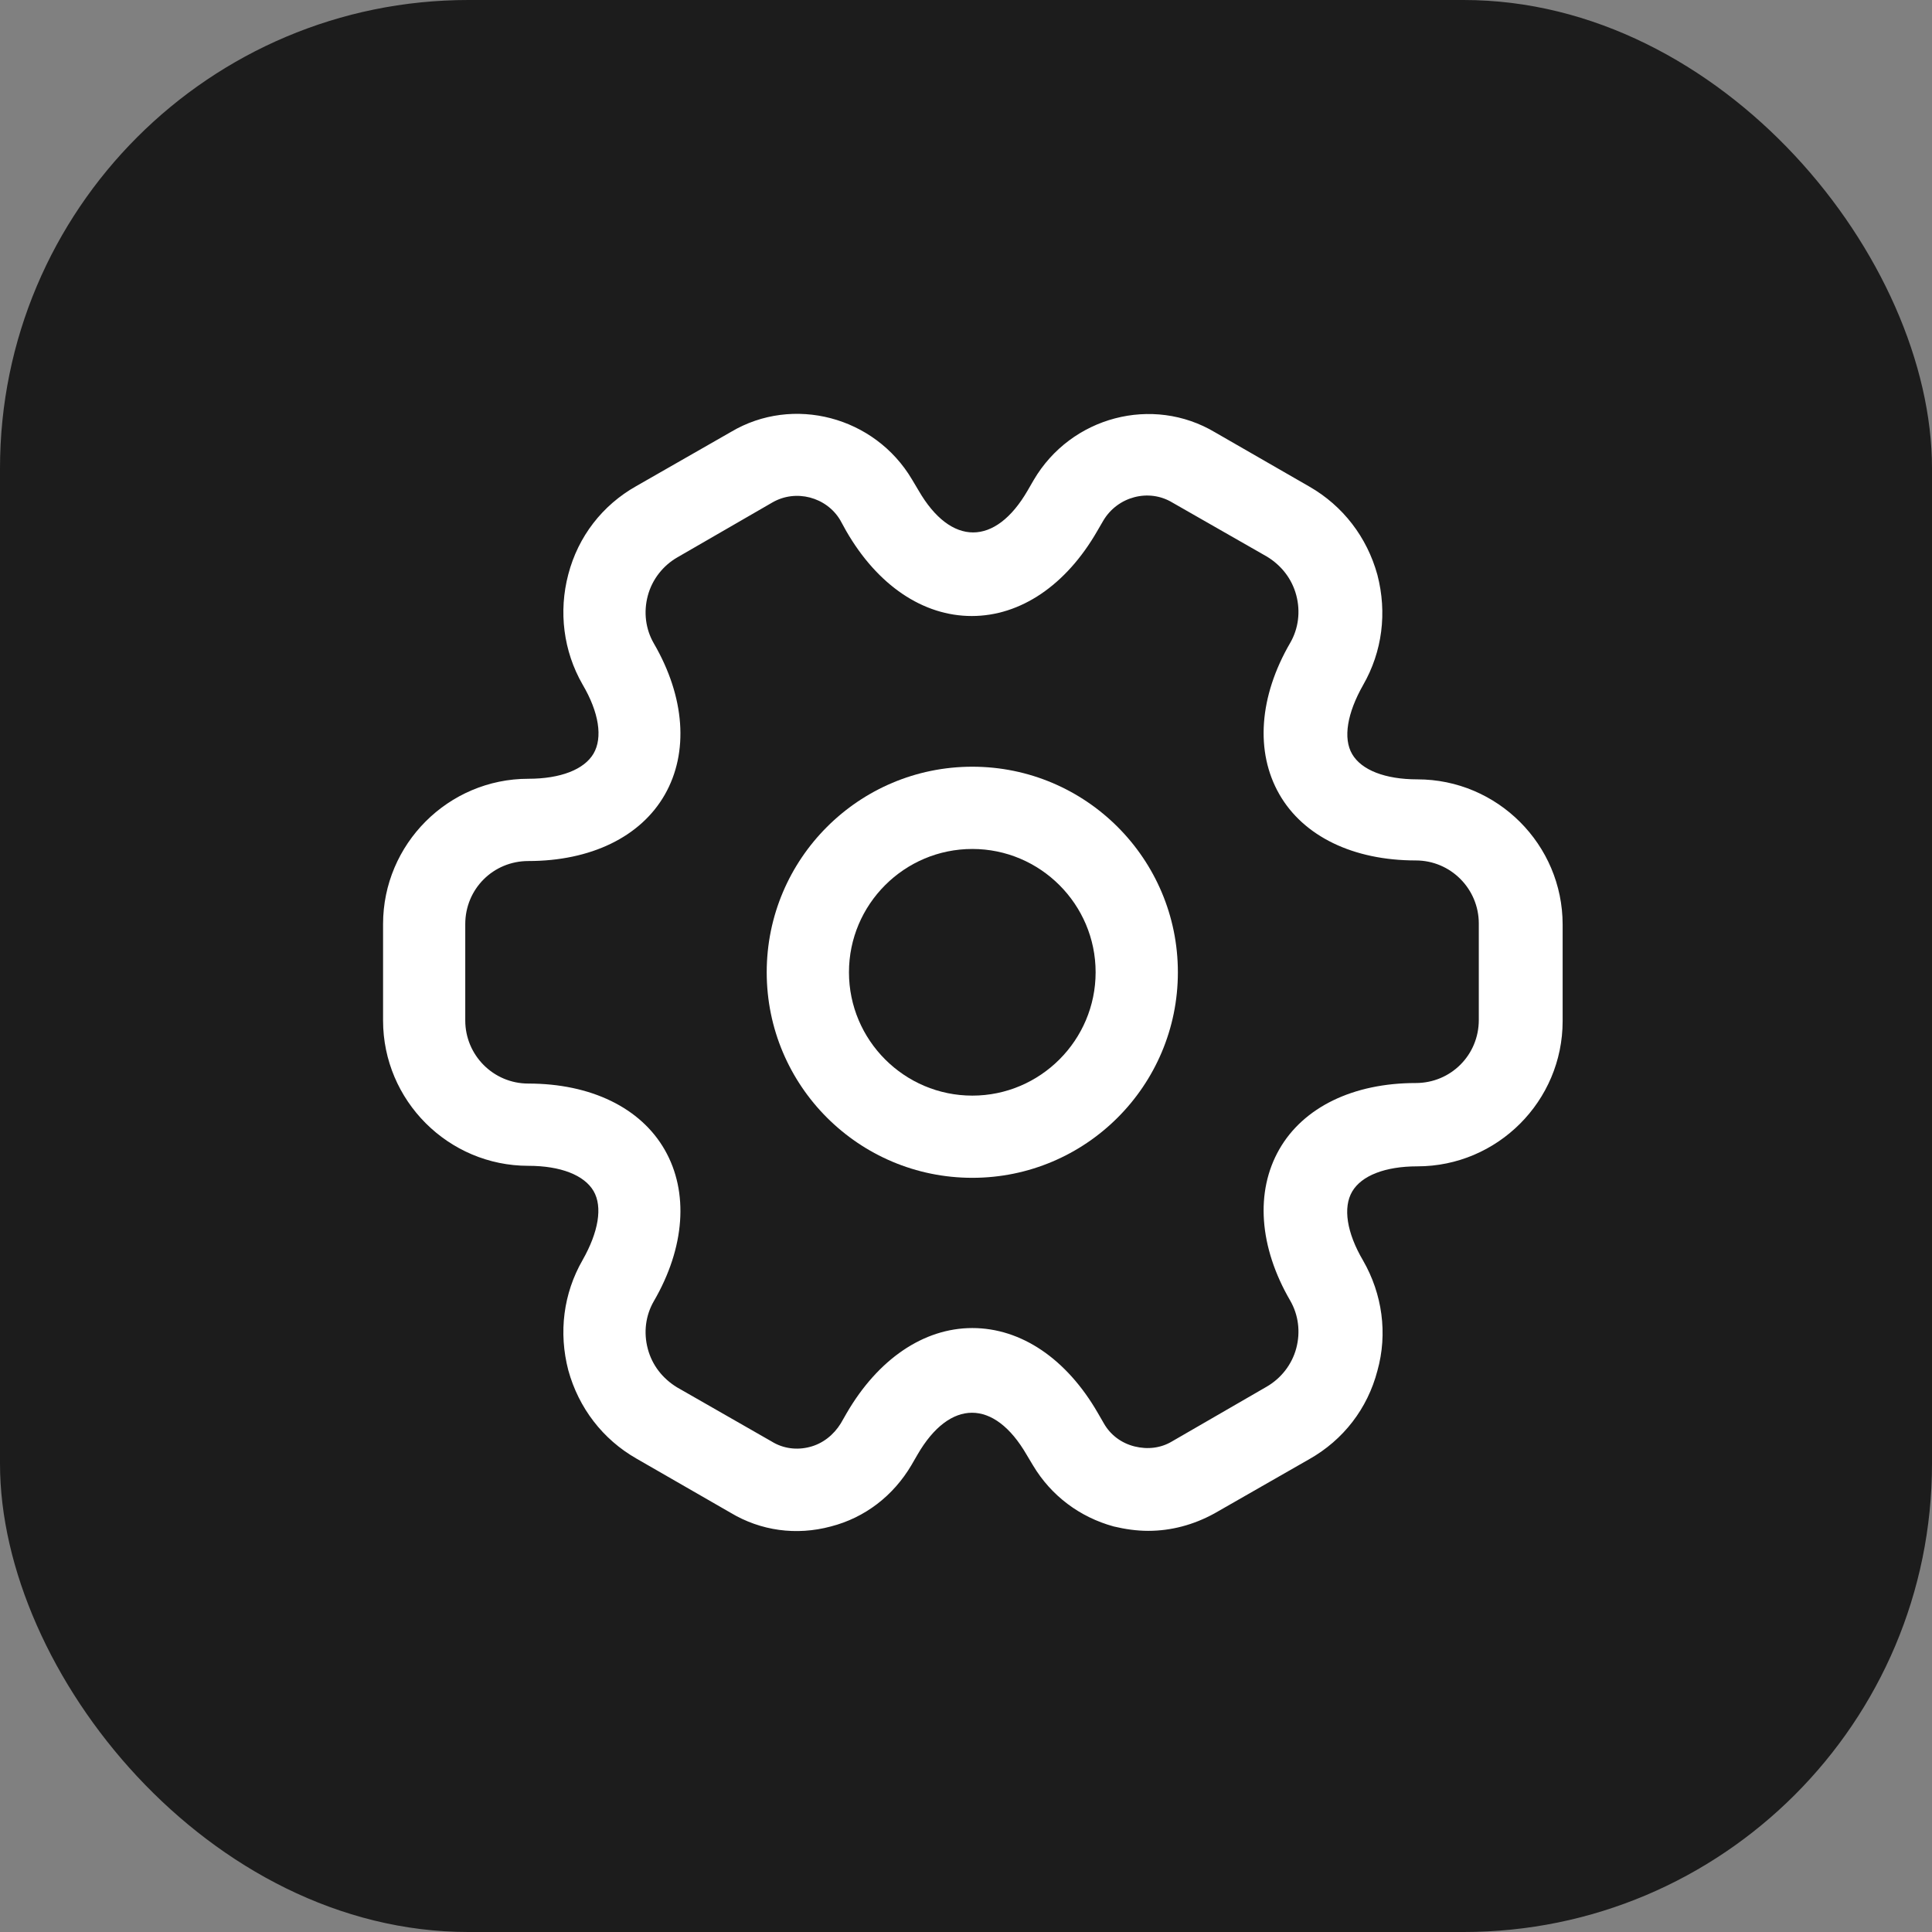 <svg width="33" height="33" viewBox="0 0 33 33" fill="none" xmlns="http://www.w3.org/2000/svg">
<rect x="0" y="0" width="33" height="33" fill="#808080" stroke="none"/>
<rect width="33" height="33" rx="8" fill="#1C1C1C"/>
<path d="M16.608 20.118C14.669 20.118 13.096 18.546 13.096 16.607C13.096 14.669 14.669 13.096 16.608 13.096C18.546 13.096 20.119 14.669 20.119 16.607C20.119 18.546 18.546 20.118 16.608 20.118ZM16.608 14.501C15.447 14.501 14.501 15.446 14.501 16.607C14.501 17.768 15.447 18.714 16.608 18.714C17.768 18.714 18.714 17.768 18.714 16.607C18.714 15.446 17.768 14.501 16.608 14.501Z" fill="white"/>
<path d="M19.613 26.148C19.416 26.148 19.22 26.12 19.023 26.073C18.443 25.914 17.956 25.549 17.647 25.034L17.535 24.847C16.982 23.892 16.224 23.892 15.671 24.847L15.568 25.025C15.259 25.549 14.773 25.924 14.192 26.073C13.602 26.232 12.994 26.148 12.479 25.839L10.868 24.912C10.297 24.585 9.885 24.051 9.707 23.405C9.539 22.759 9.623 22.094 9.951 21.523C10.222 21.045 10.297 20.615 10.138 20.343C9.979 20.072 9.576 19.913 9.024 19.913C7.657 19.913 6.543 18.798 6.543 17.431V15.784C6.543 14.417 7.657 13.302 9.024 13.302C9.576 13.302 9.979 13.143 10.138 12.872C10.297 12.6 10.232 12.169 9.951 11.692C9.623 11.121 9.539 10.447 9.707 9.81C9.876 9.164 10.288 8.63 10.868 8.303L12.488 7.376C13.546 6.748 14.941 7.114 15.578 8.19L15.69 8.378C16.242 9.333 17.001 9.333 17.553 8.378L17.656 8.2C18.293 7.114 19.688 6.748 20.755 7.385L22.366 8.312C22.937 8.64 23.349 9.173 23.527 9.819C23.695 10.466 23.611 11.13 23.283 11.701C23.012 12.179 22.937 12.61 23.096 12.881C23.255 13.153 23.658 13.312 24.21 13.312C25.577 13.312 26.691 14.426 26.691 15.793V17.441C26.691 18.808 25.577 19.922 24.21 19.922C23.658 19.922 23.255 20.081 23.096 20.353C22.937 20.624 23.002 21.055 23.283 21.532C23.611 22.103 23.705 22.778 23.527 23.414C23.358 24.06 22.946 24.594 22.366 24.922L20.746 25.849C20.39 26.045 20.006 26.148 19.613 26.148ZM16.608 22.684C17.441 22.684 18.218 23.208 18.752 24.135L18.855 24.313C18.967 24.51 19.154 24.65 19.379 24.706C19.604 24.762 19.828 24.734 20.016 24.622L21.635 23.686C21.879 23.545 22.066 23.311 22.141 23.03C22.216 22.75 22.178 22.459 22.038 22.216C21.504 21.298 21.439 20.353 21.851 19.632C22.263 18.911 23.115 18.499 24.182 18.499C24.781 18.499 25.259 18.021 25.259 17.422V15.774C25.259 15.184 24.781 14.697 24.182 14.697C23.115 14.697 22.263 14.286 21.851 13.565C21.439 12.844 21.504 11.898 22.038 10.98C22.178 10.737 22.216 10.447 22.141 10.166C22.066 9.885 21.888 9.66 21.645 9.51L20.025 8.584C19.622 8.34 19.089 8.481 18.845 8.893L18.742 9.07C18.209 9.997 17.431 10.522 16.598 10.522C15.765 10.522 14.988 9.997 14.454 9.07L14.351 8.883C14.117 8.49 13.593 8.349 13.19 8.584L11.57 9.52C11.327 9.66 11.14 9.894 11.065 10.175C10.99 10.456 11.027 10.746 11.168 10.99C11.701 11.907 11.767 12.853 11.355 13.574C10.943 14.295 10.091 14.707 9.024 14.707C8.425 14.707 7.947 15.184 7.947 15.784V17.431C7.947 18.021 8.425 18.508 9.024 18.508C10.091 18.508 10.943 18.92 11.355 19.641C11.767 20.362 11.701 21.308 11.168 22.225C11.027 22.469 10.99 22.759 11.065 23.04C11.14 23.321 11.318 23.545 11.561 23.695L13.181 24.622C13.377 24.744 13.611 24.772 13.827 24.716C14.052 24.66 14.239 24.51 14.361 24.313L14.463 24.135C14.997 23.218 15.774 22.684 16.608 22.684Z" fill="white"/>
</svg>
